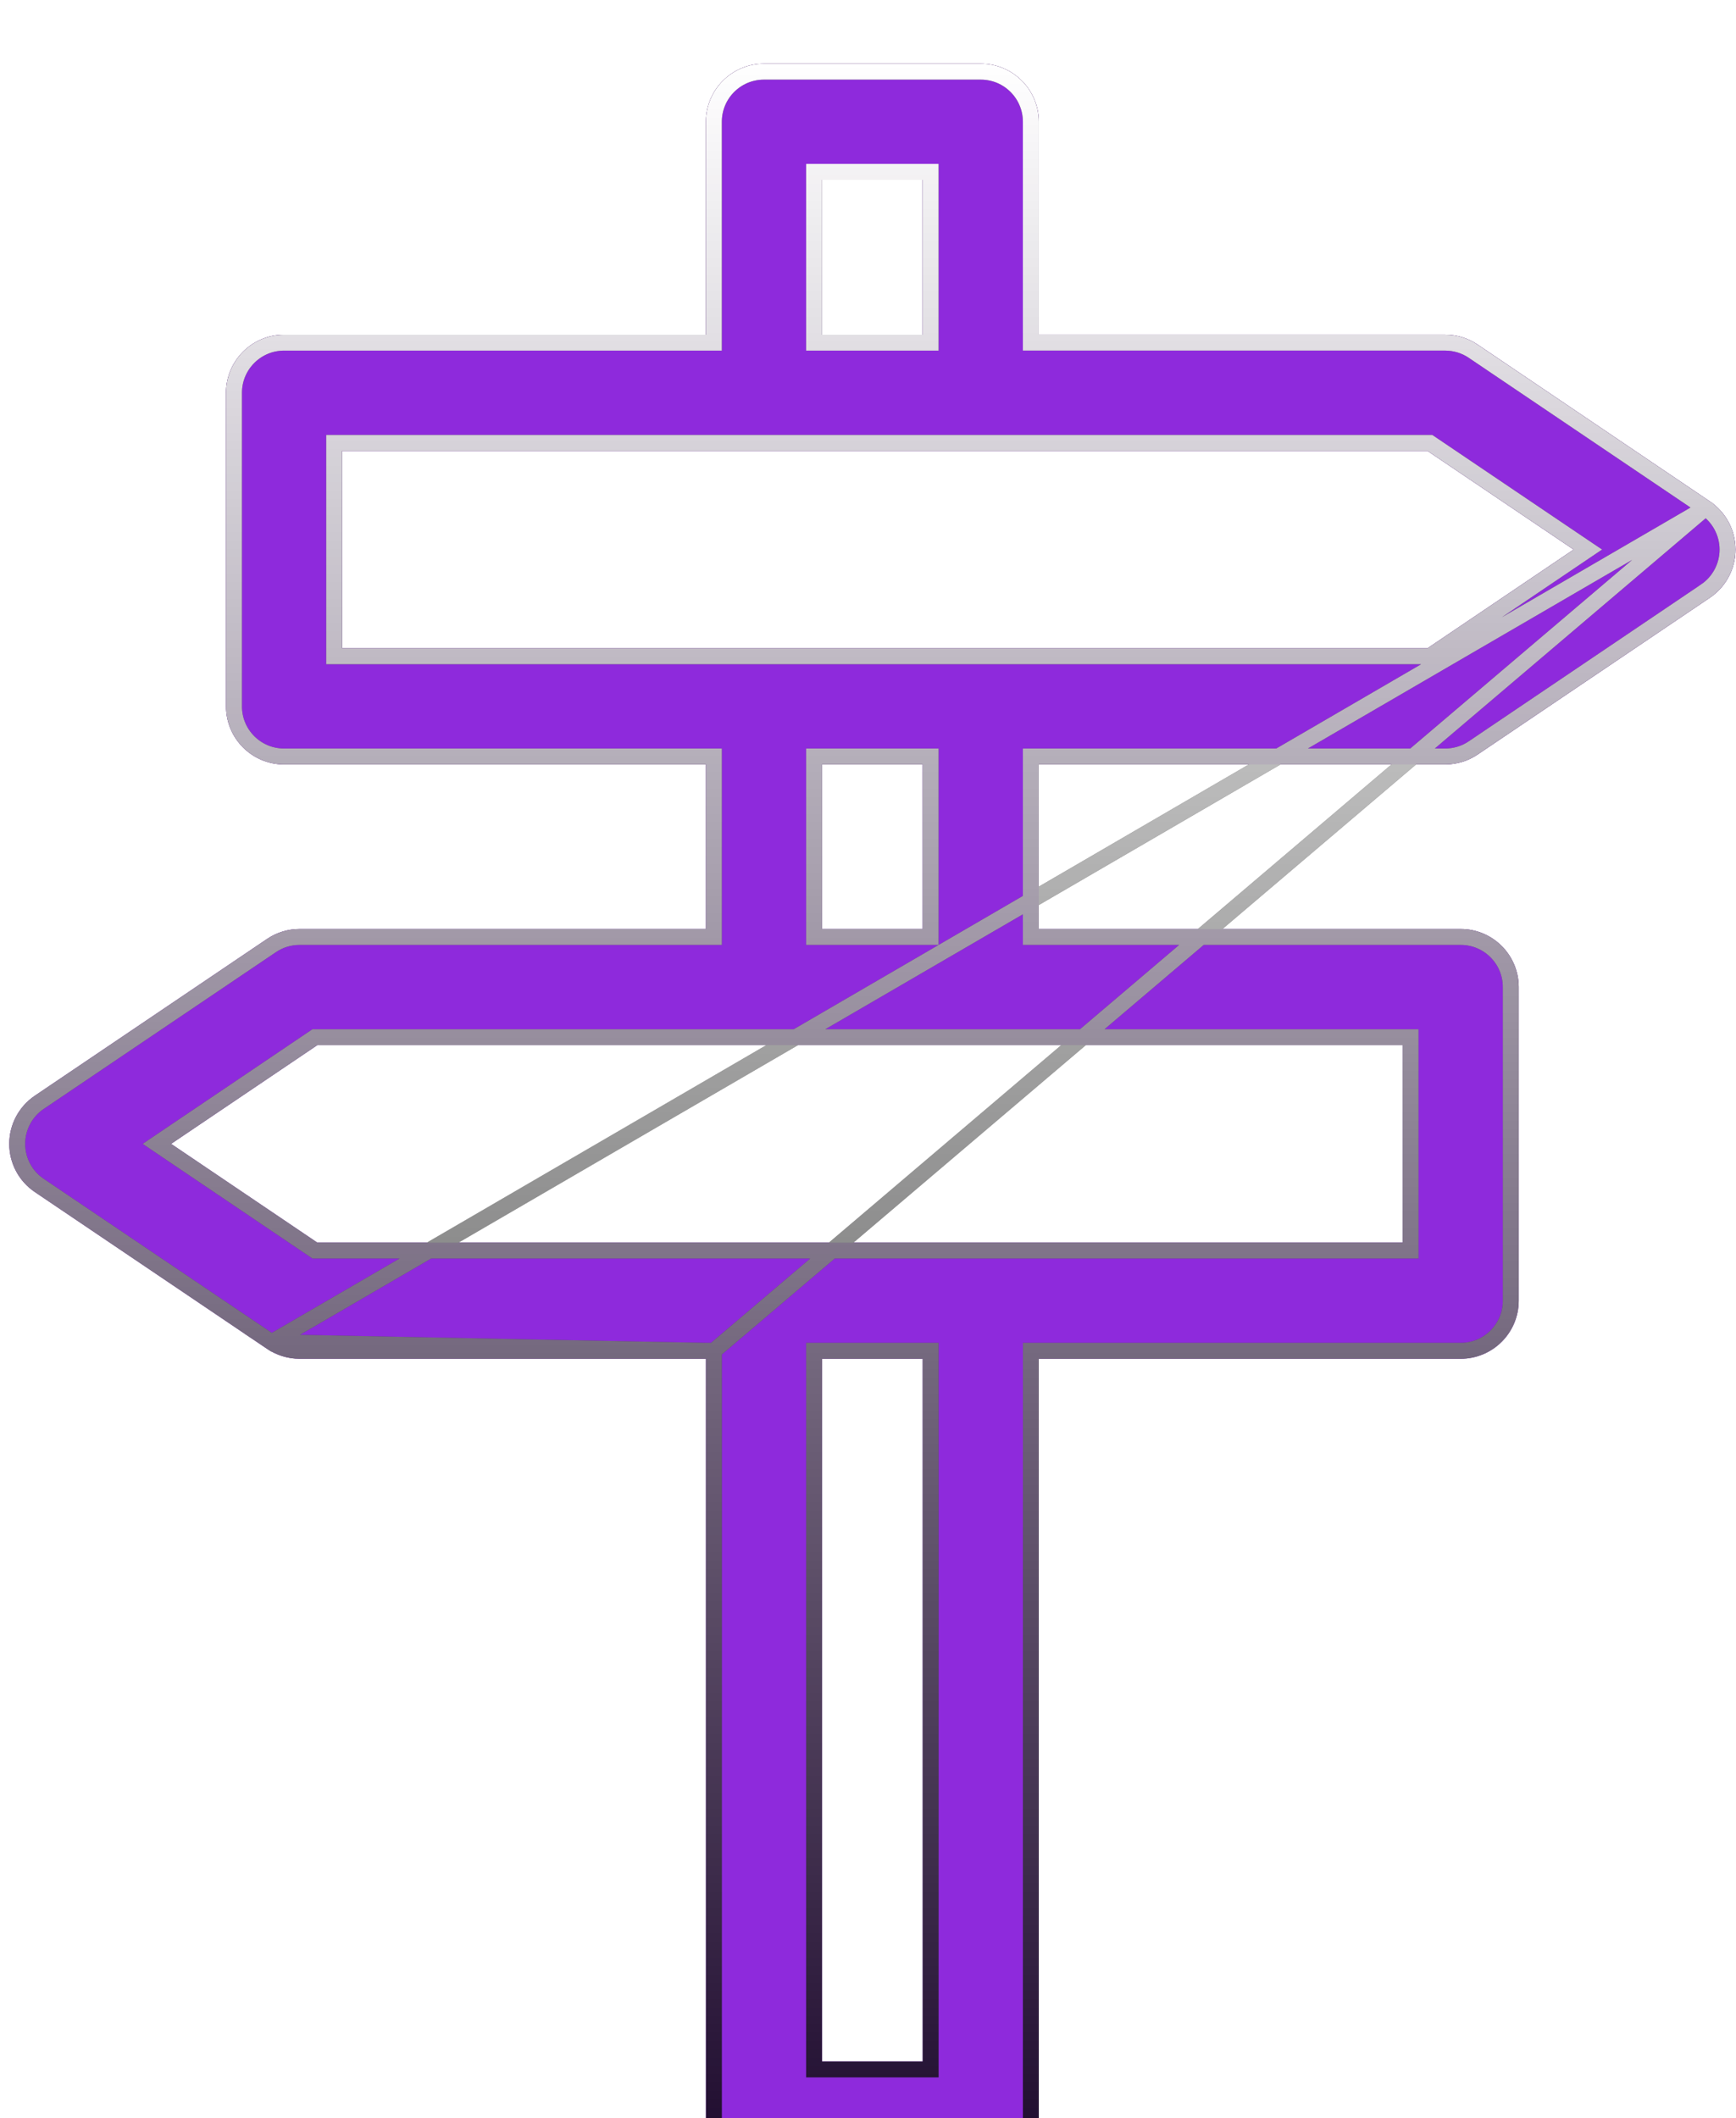 <svg width="109" height="133" viewBox="0 0 109 133" fill="none" xmlns="http://www.w3.org/2000/svg">
<g filter="url(#filter0_d)">
<path d="M107.362 27.483L92.78 17.637C92.179 17.23 91.468 17.013 90.741 17.013H65.224V3.646C65.224 1.631 63.593 0 61.579 0H47.968C45.955 0 44.323 1.632 44.323 3.646V17.014H17.836C15.823 17.014 14.192 18.647 14.192 20.66V40.35C14.192 42.364 15.823 43.996 17.836 43.996H44.325V54.328H18.807C18.079 54.328 17.371 54.545 16.768 54.952L2.187 64.797C1.182 65.476 0.581 66.607 0.581 67.82C0.581 69.03 1.182 70.164 2.187 70.841L16.767 80.687C17.371 81.093 18.079 81.311 18.807 81.311H44.325V129.077C44.325 131.091 45.957 132.723 47.969 132.723H61.58C63.595 132.723 65.225 131.091 65.225 129.077V81.311H91.712C93.726 81.311 95.358 79.679 95.358 77.664V57.974C95.358 55.96 93.726 54.328 91.712 54.328H65.224V43.996H90.741C91.468 43.996 92.179 43.779 92.78 43.372L107.362 33.526C108.366 32.849 108.968 31.715 108.968 30.505C108.968 29.294 108.366 28.16 107.362 27.483ZM51.614 7.291H57.933V17.014H51.614V7.291ZM57.933 125.43H51.614V81.311H57.933V125.43ZM88.067 74.018H61.579H47.968H19.923L10.742 67.818L19.923 61.62H47.969H61.58H88.067V74.018ZM57.933 54.328H51.614V43.996H57.933V54.328ZM89.626 36.705H61.579H47.968H21.481V24.307H47.968H61.579H89.626L98.806 30.505L89.626 36.705Z" fill="#8E2ADC"/>
<path d="M107.082 27.898L107.082 27.897L92.5 18.052L92.5 18.051C91.982 17.701 91.368 17.513 90.741 17.513H65.224H64.724V17.013V3.646C64.724 1.907 63.317 0.5 61.579 0.5H47.968C46.231 0.5 44.823 1.908 44.823 3.646V17.014V17.514H44.323H17.836C16.1 17.514 14.692 18.923 14.692 20.66V40.35C14.692 42.088 16.1 43.496 17.836 43.496H44.325H44.825V43.996V54.328V54.828H44.325H18.807C18.179 54.828 17.568 55.015 17.048 55.367L17.048 55.367L2.466 65.211C1.599 65.797 1.081 66.773 1.081 67.82C1.081 68.864 1.599 69.842 2.466 70.427L2.466 70.427L17.046 80.272L107.082 27.898ZM107.082 27.898C107.948 28.482 108.468 29.46 108.468 30.505C108.468 31.549 107.948 32.527 107.082 33.111L107.082 33.112L92.5 42.957L92.499 42.958C91.982 43.309 91.368 43.496 90.741 43.496H65.224H64.724V43.996V54.328V54.828H65.224H91.712C93.45 54.828 94.858 56.236 94.858 57.974V77.664C94.858 79.403 93.45 80.811 91.712 80.811H65.225H64.725V81.311V129.077C64.725 130.815 63.318 132.223 61.58 132.223H47.969C46.233 132.223 44.825 130.815 44.825 129.077V81.311V80.811M107.082 27.898L44.825 80.811M44.825 80.811H44.325M44.825 80.811H44.325M44.325 80.811H18.807C18.18 80.811 17.569 80.623 17.047 80.273L44.325 80.811ZM51.614 6.791H51.114V7.291V17.014V17.514H51.614H57.933H58.433V17.014V7.291V6.791H57.933H51.614ZM57.933 125.93H58.433V125.43V81.311V80.811H57.933H51.614H51.114V81.311V125.43V125.93H51.614H57.933ZM88.067 74.518H88.567V74.018V61.62V61.12H88.067H61.58H47.969H19.923H19.77L19.643 61.205L10.462 67.404L9.849 67.818L10.462 68.233L19.643 74.433L19.77 74.518H19.923H47.968H61.579H88.067ZM57.933 54.828H58.433V54.328V43.996V43.496H57.933H51.614H51.114V43.996V54.328V54.828H51.614H57.933ZM89.626 37.205H89.778L89.905 37.119L99.086 30.919L99.7 30.504L99.086 30.09L89.905 23.893L89.778 23.807H89.626H61.579H47.968H21.481H20.981V24.307V36.705V37.205H21.481H47.968H61.579H89.626Z" stroke="black" stroke-opacity="0.8"/>
<path d="M107.082 27.898L107.082 27.897L92.5 18.052L92.5 18.051C91.982 17.701 91.368 17.513 90.741 17.513H65.224H64.724V17.013V3.646C64.724 1.907 63.317 0.5 61.579 0.5H47.968C46.231 0.5 44.823 1.908 44.823 3.646V17.014V17.514H44.323H17.836C16.1 17.514 14.692 18.923 14.692 20.66V40.35C14.692 42.088 16.1 43.496 17.836 43.496H44.325H44.825V43.996V54.328V54.828H44.325H18.807C18.179 54.828 17.568 55.015 17.048 55.367L17.048 55.367L2.466 65.211C1.599 65.797 1.081 66.773 1.081 67.82C1.081 68.864 1.599 69.842 2.466 70.427L2.466 70.427L17.046 80.272L107.082 27.898ZM107.082 27.898C107.948 28.482 108.468 29.46 108.468 30.505C108.468 31.549 107.948 32.527 107.082 33.111L107.082 33.112L92.5 42.957L92.499 42.958C91.982 43.309 91.368 43.496 90.741 43.496H65.224H64.724V43.996V54.328V54.828H65.224H91.712C93.45 54.828 94.858 56.236 94.858 57.974V77.664C94.858 79.403 93.45 80.811 91.712 80.811H65.225H64.725V81.311V129.077C64.725 130.815 63.318 132.223 61.58 132.223H47.969C46.233 132.223 44.825 130.815 44.825 129.077V81.311V80.811M107.082 27.898L44.825 80.811M44.825 80.811H44.325M44.825 80.811H44.325M44.325 80.811H18.807C18.18 80.811 17.569 80.623 17.047 80.273L44.325 80.811ZM51.614 6.791H51.114V7.291V17.014V17.514H51.614H57.933H58.433V17.014V7.291V6.791H57.933H51.614ZM57.933 125.93H58.433V125.43V81.311V80.811H57.933H51.614H51.114V81.311V125.43V125.93H51.614H57.933ZM88.067 74.518H88.567V74.018V61.62V61.12H88.067H61.58H47.969H19.923H19.77L19.643 61.205L10.462 67.404L9.849 67.818L10.462 68.233L19.643 74.433L19.77 74.518H19.923H47.968H61.579H88.067ZM57.933 54.828H58.433V54.328V43.996V43.496H57.933H51.614H51.114V43.996V54.328V54.828H51.614H57.933ZM89.626 37.205H89.778L89.905 37.119L99.086 30.919L99.7 30.504L99.086 30.09L89.905 23.893L89.778 23.807H89.626H61.579H47.968H21.481H20.981V24.307V36.705V37.205H21.481H47.968H61.579H89.626Z" stroke="url(#paint0_linear)"/>
</g>
<defs>
<filter id="filter0_d" x="-3.419" y="0" width="116.387" height="140.723" filterUnits="userSpaceOnUse" color-interpolation-filters="sRGB">
<feFlood flood-opacity="0" result="BackgroundImageFix"/>
<feColorMatrix in="SourceAlpha" type="matrix" values="0 0 0 0 0 0 0 0 0 0 0 0 0 0 0 0 0 0 127 0"/>
<feOffset dy="4"/>
<feGaussianBlur stdDeviation="2"/>
<feColorMatrix type="matrix" values="0 0 0 0 0 0 0 0 0 0 0 0 0 0 0 0 0 0 0.25 0"/>
<feBlend mode="normal" in2="BackgroundImageFix" result="effect1_dropShadow"/>
<feBlend mode="normal" in="SourceGraphic" in2="effect1_dropShadow" result="shape"/>
</filter>
<linearGradient id="paint0_linear" x1="54.774" y1="0" x2="54.774" y2="132.723" gradientUnits="userSpaceOnUse">
<stop stop-color="white"/>
<stop offset="1" stop-color="white" stop-opacity="0"/>
</linearGradient>
</defs>
</svg>
